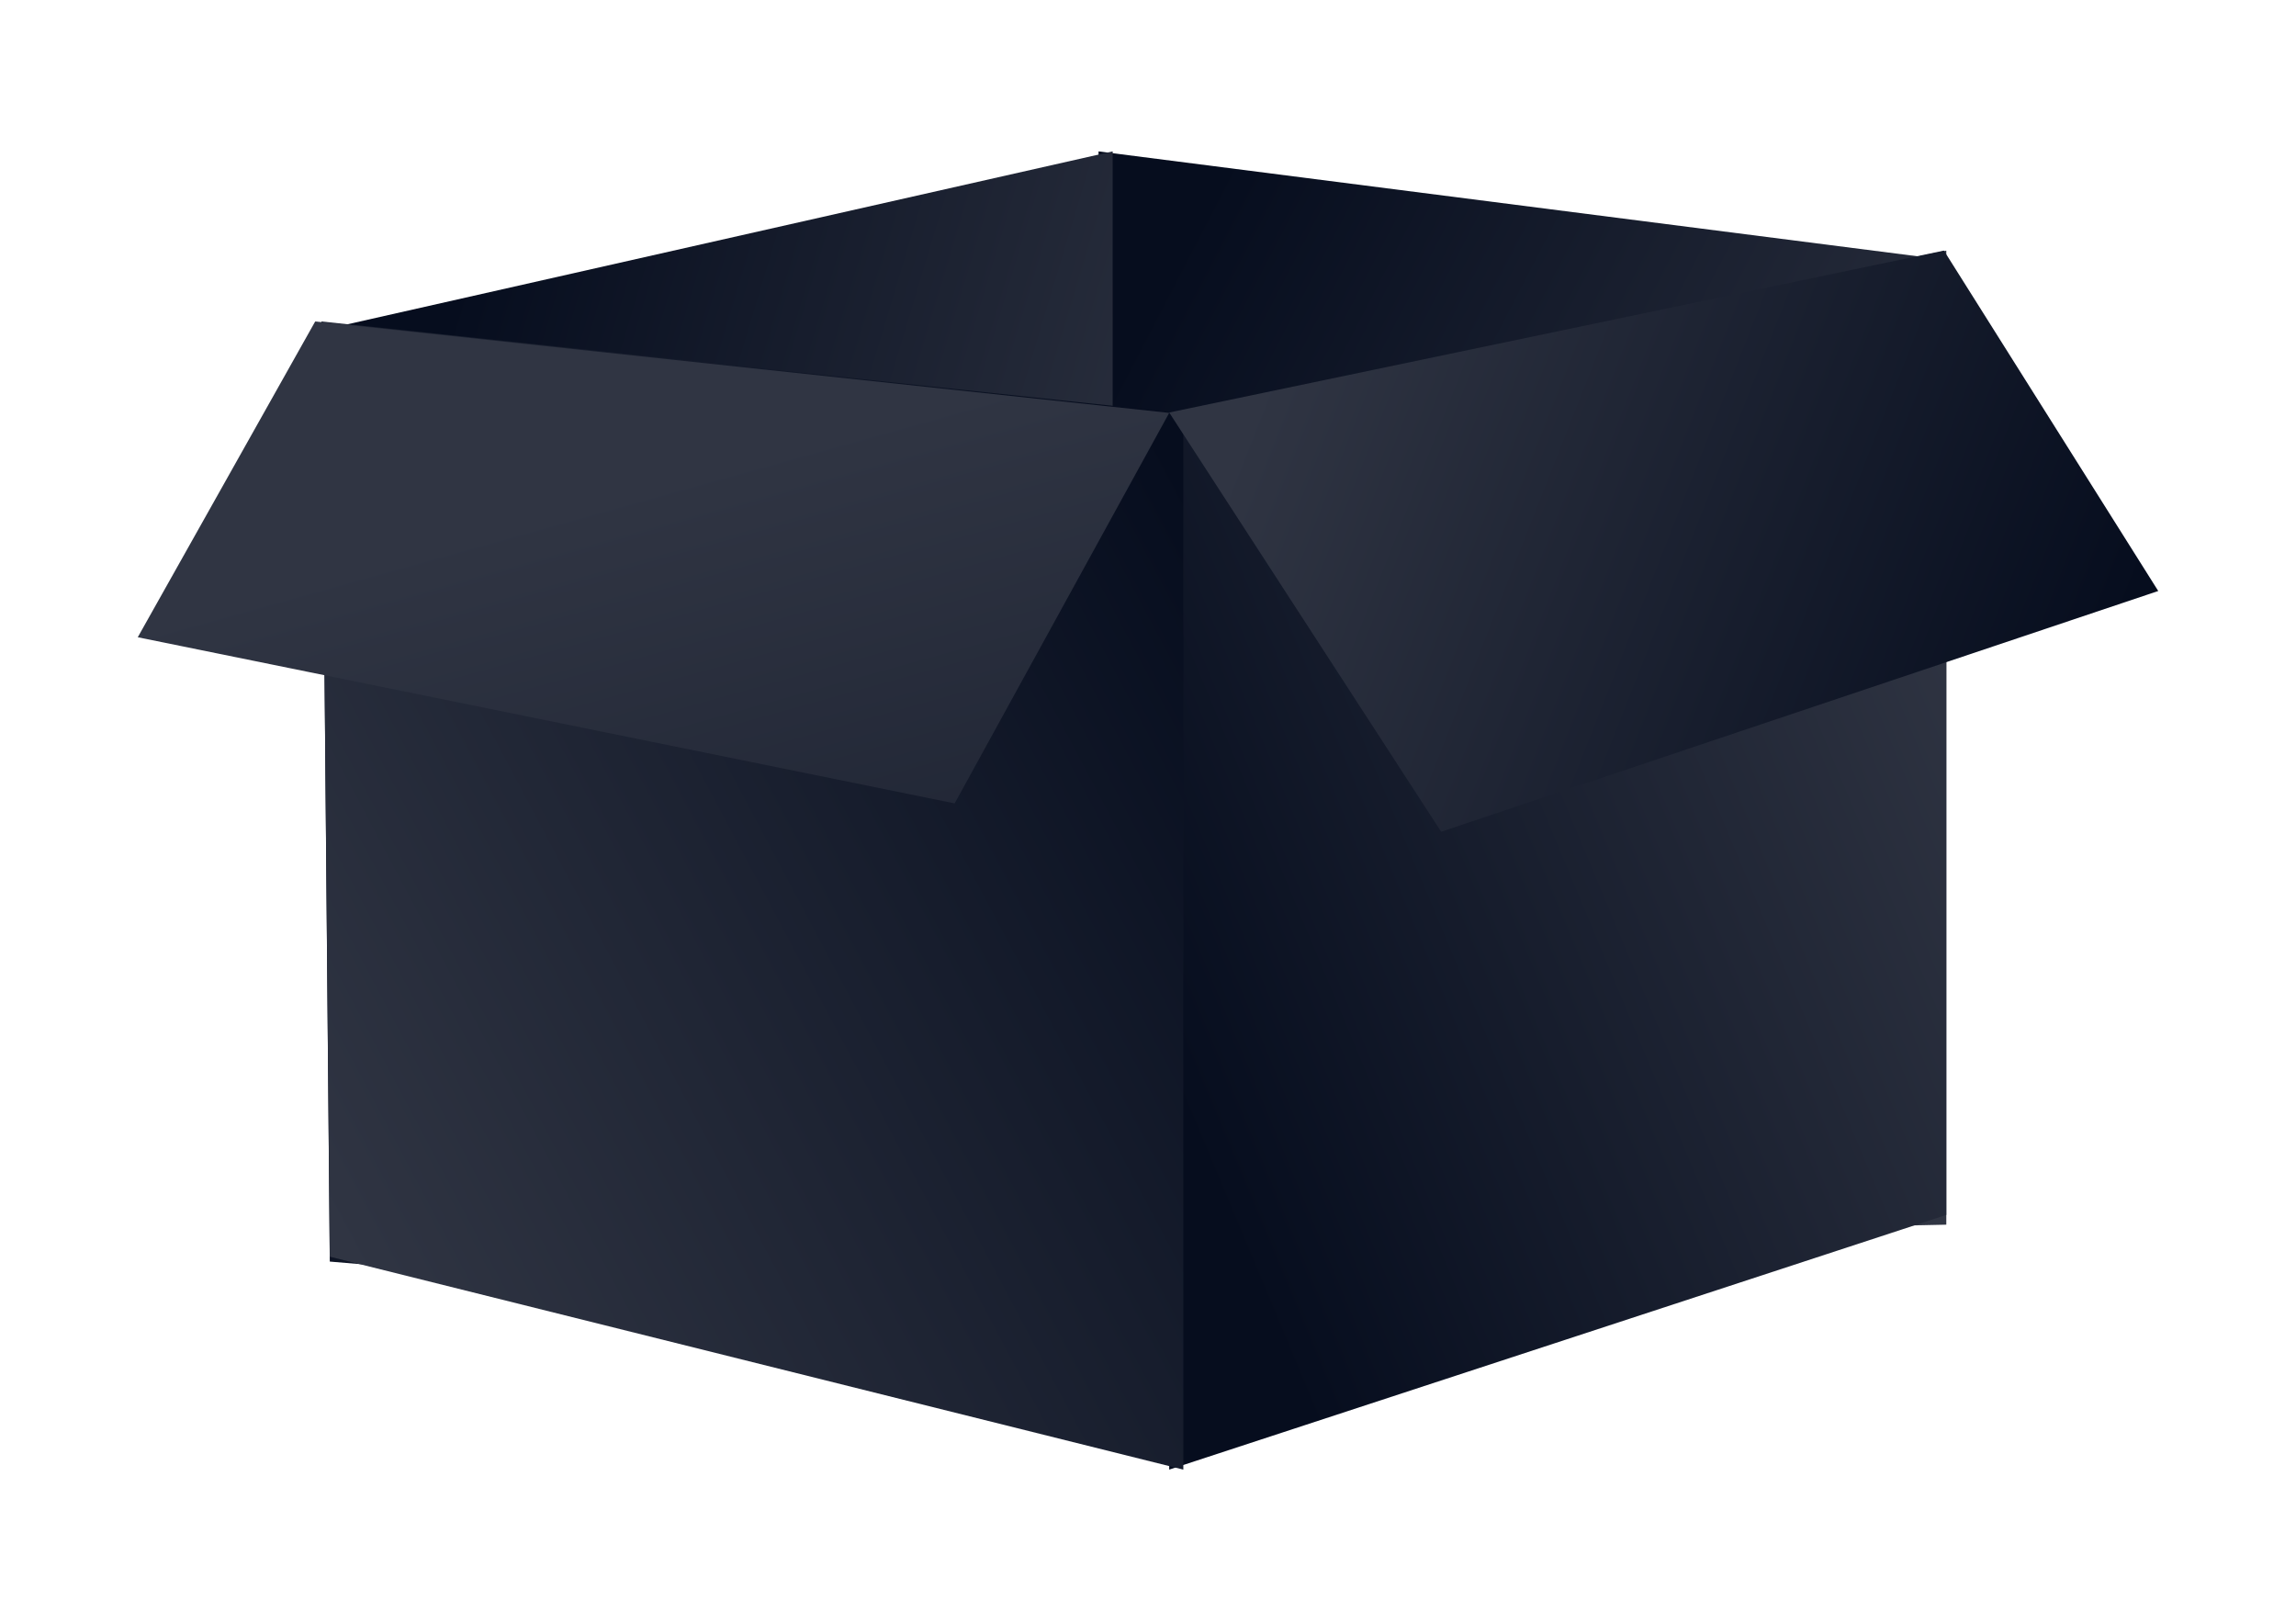 <?xml version="1.0" encoding="UTF-8"?>
<svg width="150px" height="106px" viewBox="0 0 150 106" version="1.1" xmlns="http://www.w3.org/2000/svg" xmlns:xlink="http://www.w3.org/1999/xlink">
    <!-- Generator: Sketch 50.2 (55047) - http://www.bohemiancoding.com/sketch -->
    <title>empty_black</title>
    <desc>Created with Sketch.</desc>
    <defs>
        <filter x="-9.1%" y="-13.8%" width="127.3%" height="141.4%" filterUnits="objectBoundingBox" id="filter-1">
            <feOffset dx="6" dy="6" in="SourceAlpha" result="shadowOffsetOuter1"></feOffset>
            <feGaussianBlur stdDeviation="5" in="shadowOffsetOuter1" result="shadowBlurOuter1"></feGaussianBlur>
            <feColorMatrix values="0 0 0 0 0.024   0 0 0 0 0.051   0 0 0 0 0.118  0 0 0 0.3 0" type="matrix" in="shadowBlurOuter1" result="shadowMatrixOuter1"></feColorMatrix>
            <feMerge>
                <feMergeNode in="shadowMatrixOuter1"></feMergeNode>
                <feMergeNode in="SourceGraphic"></feMergeNode>
            </feMerge>
        </filter>
        <linearGradient x1="90.744%" y1="76.183%" x2="3.747%" y2="17.839%" id="linearGradient-2">
            <stop stop-color="#303543" offset="0%"></stop>
            <stop stop-color="#060D1E" offset="100%"></stop>
        </linearGradient>
        <linearGradient x1="108.219%" y1="61.98%" x2="13.659%" y2="19.602%" id="linearGradient-3">
            <stop stop-color="#303543" offset="0%"></stop>
            <stop stop-color="#060D1E" offset="100%"></stop>
        </linearGradient>
        <linearGradient x1="100%" y1="24.666%" x2="10.207%" y2="83.63%" id="linearGradient-4">
            <stop stop-color="#303543" offset="0%"></stop>
            <stop stop-color="#060D1E" offset="100%"></stop>
        </linearGradient>
        <linearGradient x1="3.747%" y1="82.379%" x2="100%" y2="13.638%" id="linearGradient-5">
            <stop stop-color="#303543" offset="0%"></stop>
            <stop stop-color="#060D1E" offset="100%"></stop>
        </linearGradient>
        <linearGradient x1="8.001%" y1="28.726%" x2="100%" y2="50%" id="linearGradient-6">
            <stop stop-color="#303543" offset="0%"></stop>
            <stop stop-color="#060D1E" offset="100%"></stop>
        </linearGradient>
        <linearGradient x1="0%" y1="63.572%" x2="113.983%" y2="253.204%" id="linearGradient-7">
            <stop stop-color="#303543" offset="0%"></stop>
            <stop stop-color="#060D1E" offset="100%"></stop>
        </linearGradient>
    </defs>
    <g id="切图" stroke="none" stroke-width="1" fill="none" fill-rule="evenodd">
        <g id="Artboard" transform="translate(-706, -339)">
            <g id="empty_black" filter="url(#filter-1)" transform="translate(709, 342)">
                <polygon id="Fill-1-Copy" fill="url(#linearGradient-2)" points="62.769 0.889 118.154 7.982 118.154 71 62.769 72.185"></polygon>
                <polygon id="Fill-1-Copy-2" fill="url(#linearGradient-3)" points="12 12.568 63.692 0.889 63.692 77.741 12.545 73.41"></polygon>
                <polygon id="Clip-9-Copy" points="67.385 7.37 132 7.37 132 45.333 67.385 45.333"></polygon>
                <polygon id="Fill-2-Copy" fill="url(#linearGradient-4)" points="67.385 18.006 67.385 87 118.154 70.363 118.154 7.37"></polygon>
                <polygon id="Fill-5-Copy" fill="url(#linearGradient-5)" points="68.308 18 68.308 87 12.544 73.09 12 12"></polygon>
                <polygon id="Fill-8-Copy" fill="url(#linearGradient-6)" points="67.385 17.946 85.154 45.333 132 29.606 117.999 7.37"></polygon>
                <polygon id="Fill-11-Copy" fill="url(#linearGradient-7)" points="67.385 17.971 53.369 43.481 0 32.627 11.592 12"></polygon>
            </g>
        </g>
    </g>
</svg>